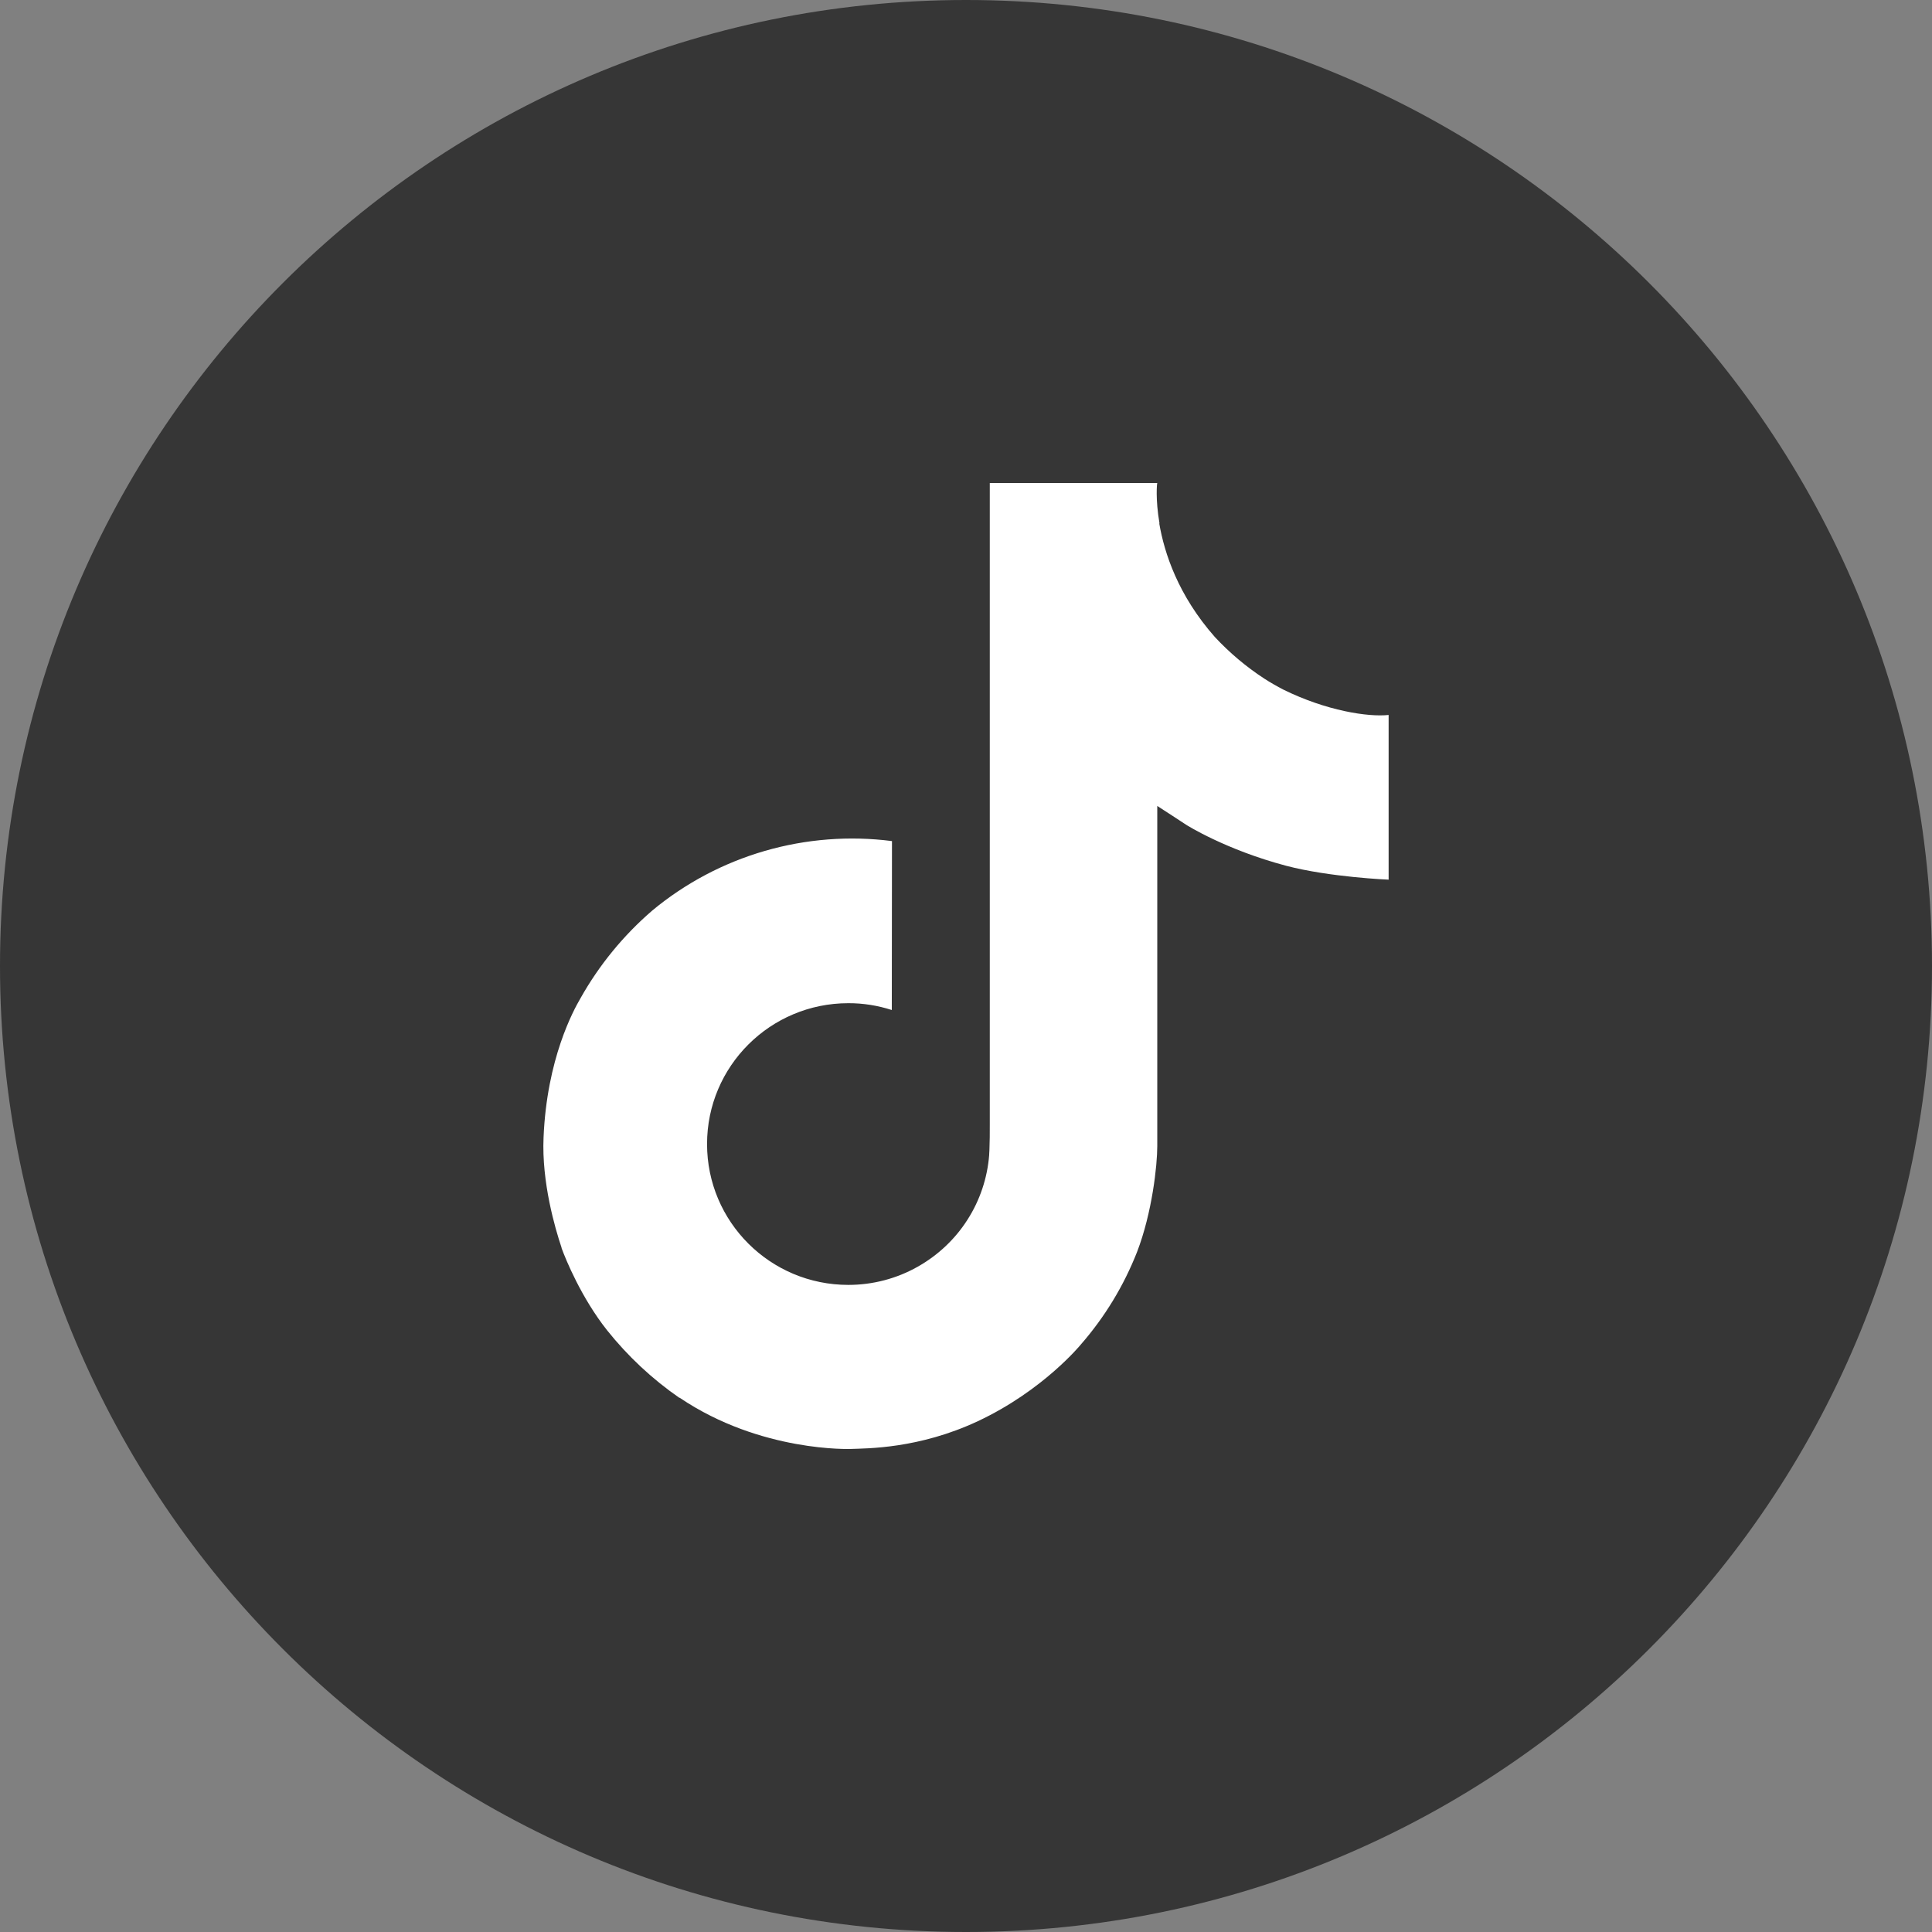 <svg width="32" height="32" viewBox="0 0 32 32" fill="none" xmlns="http://www.w3.org/2000/svg">
<rect x="0" y="0" width="32" height="32" fill="#808080" stroke="none"/>
<g clip-path="url(#clip0_37_4146)">
<path d="M16 32C24.837 32 32 24.837 32 16C32 7.163 24.837 0 16 0C7.163 0 0 7.163 0 16C0 24.837 7.163 32 16 32Z" fill="#363636"/>
<path d="M21.256 11.422C21.148 11.366 21.041 11.305 20.939 11.239C20.639 11.043 20.365 10.812 20.122 10.551C19.513 9.861 19.285 9.161 19.201 8.67H19.205C19.135 8.263 19.164 8 19.168 8H16.394V18.625C16.394 18.768 16.394 18.909 16.388 19.048C16.388 19.066 16.386 19.082 16.385 19.1C16.385 19.108 16.385 19.116 16.384 19.124V19.13C16.354 19.511 16.231 19.88 16.024 20.203C15.818 20.526 15.534 20.793 15.198 20.982C14.849 21.179 14.453 21.282 14.051 21.282C12.758 21.282 11.711 20.238 11.711 18.949C11.711 17.66 12.758 16.616 14.051 16.616C14.295 16.615 14.539 16.654 14.771 16.729L14.774 13.931C14.068 13.84 13.351 13.896 12.667 14.094C11.984 14.292 11.349 14.628 10.804 15.081C10.326 15.493 9.924 15.984 9.616 16.532C9.499 16.732 9.057 17.536 9.003 18.84C8.97 19.58 9.194 20.347 9.301 20.664V20.671C9.369 20.858 9.629 21.495 10.054 22.032C10.397 22.462 10.802 22.841 11.256 23.155V23.148L11.263 23.155C12.606 24.059 14.095 23.999 14.095 23.999C14.352 23.989 15.216 23.999 16.197 23.539C17.284 23.029 17.903 22.268 17.903 22.268C18.299 21.814 18.613 21.296 18.833 20.737C19.084 20.084 19.168 19.3 19.168 18.986V13.349C19.202 13.369 19.65 13.663 19.65 13.663C19.65 13.663 20.296 14.073 21.303 14.34C22.026 14.53 23 14.57 23 14.57V11.842C22.659 11.879 21.966 11.772 21.256 11.422Z" fill="white"/>
</g>
<defs>
<clipPath id="clip0_37_4146">
<rect width="32" height="32" fill="white"/>
</clipPath>
</defs>
</svg>

